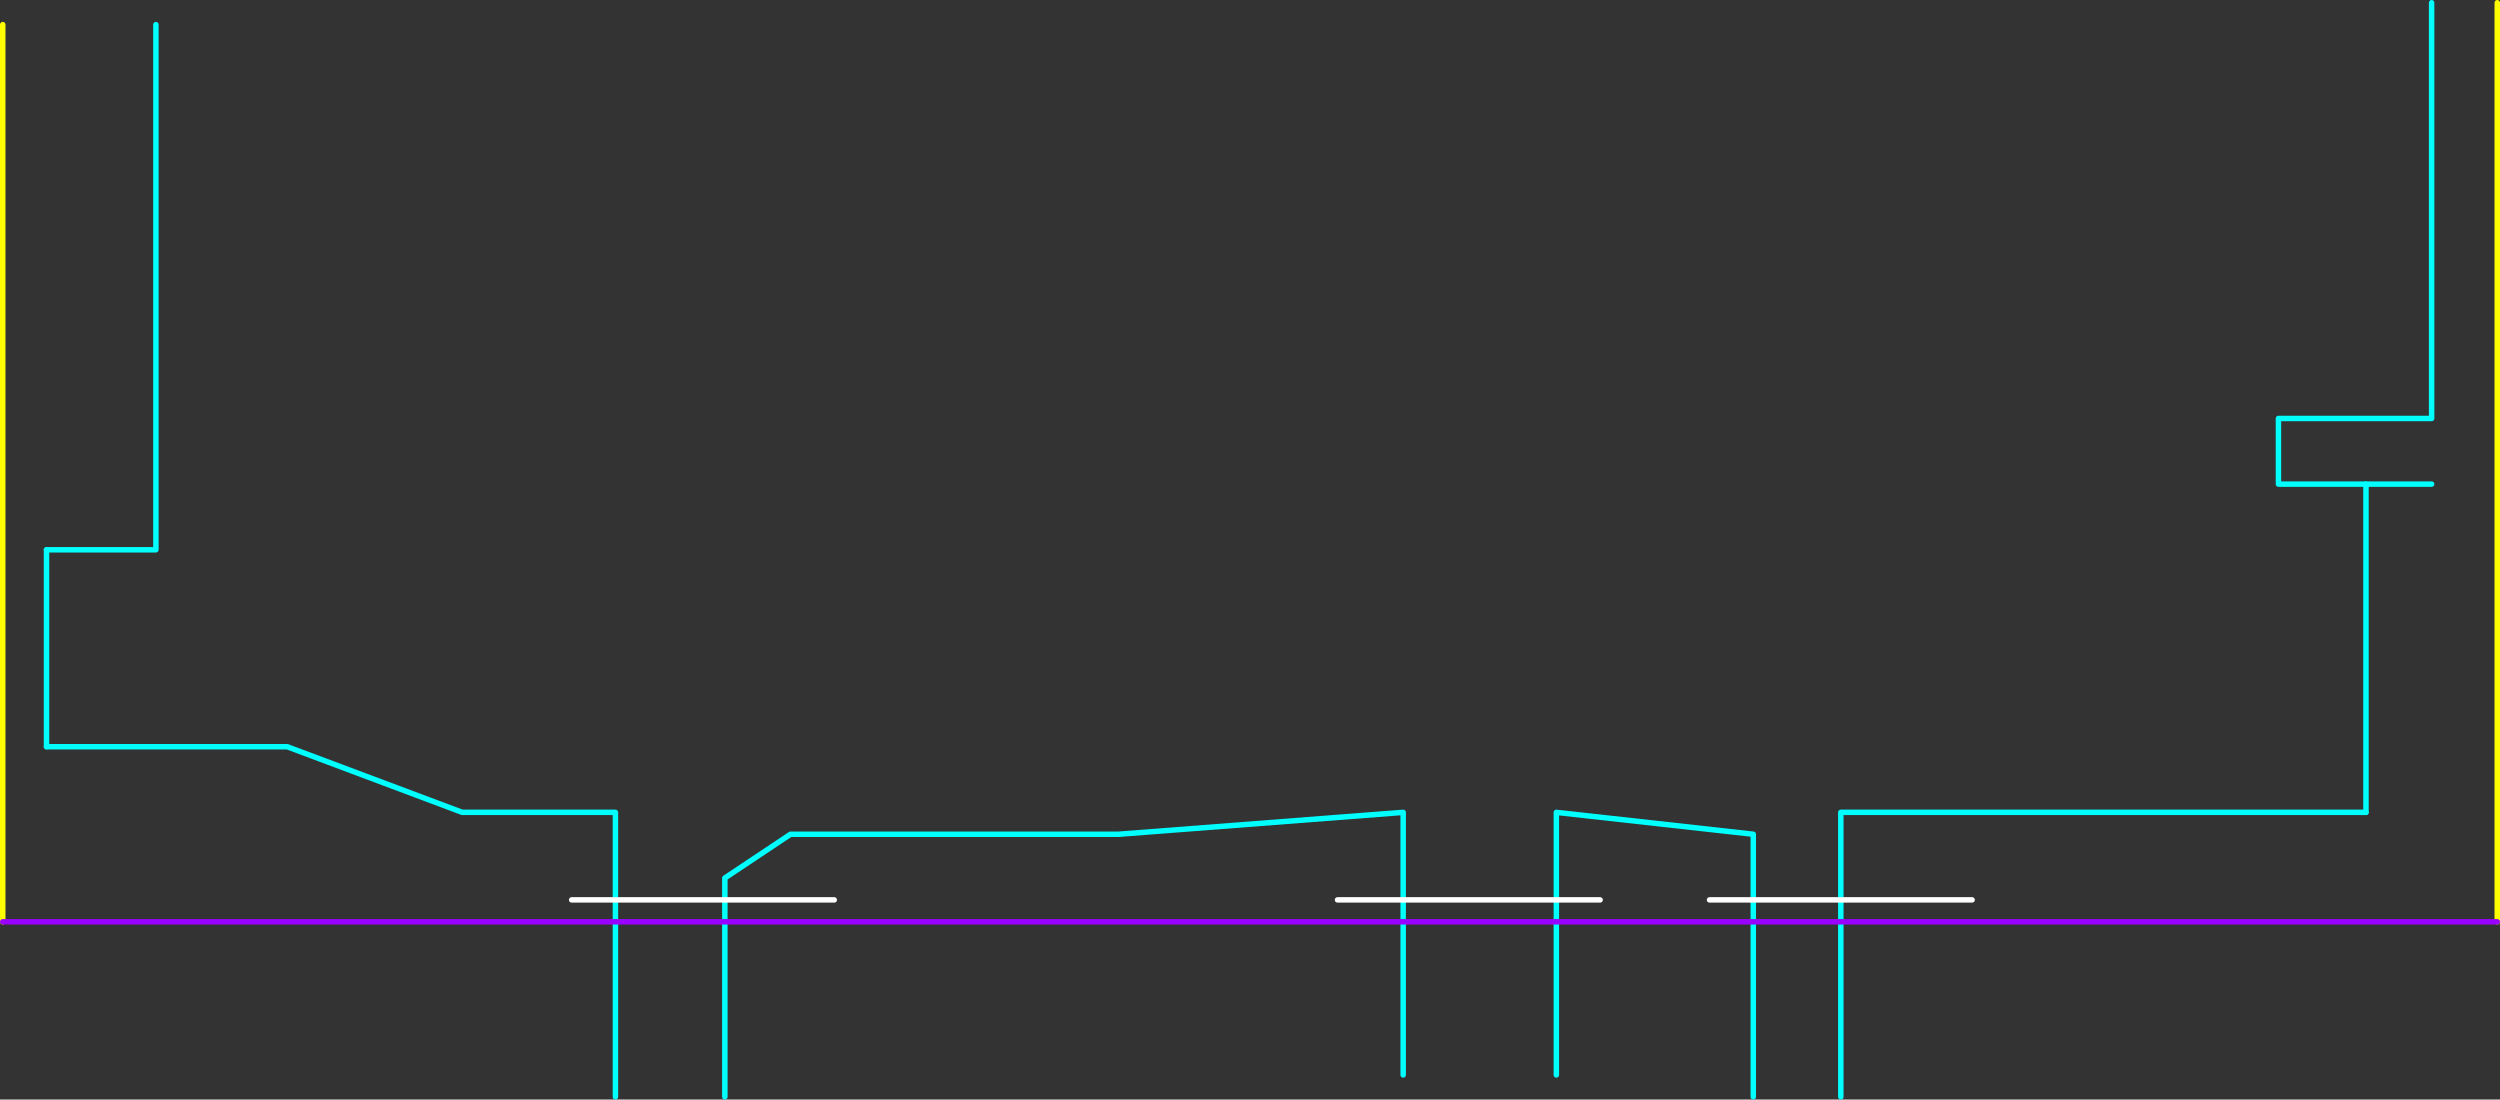 <?xml version="1.0" encoding="UTF-8" standalone="no"?>
<svg xmlns:ffdec="https://www.free-decompiler.com/flash" xmlns:xlink="http://www.w3.org/1999/xlink" ffdec:objectType="frame" height="1005.0px" width="2285.0px" xmlns="http://www.w3.org/2000/svg">
  <rect width="100%" height="100%" fill="#333333" stroke="none"/>
  <g transform="matrix(1.0, 0.0, 0.0, 1.0, 2.5, -257.5)">
    <use ffdec:characterId="1518" height="1005.0" transform="matrix(1.0, 0.0, 0.0, 1.0, 37.5, 257.5)" width="2245.0" xlink:href="#shape0"/>
    <use ffdec:characterId="1520" height="305.0" id="am_DoorLocal_F" transform="matrix(1.0, 0.0, 0.0, 1.0, 2157.5, 697.5)" width="5.0" xlink:href="#sprite0"/>
    <use ffdec:characterId="1522" height="185.0" id="am_DoorLocal_G" transform="matrix(1.0, 0.0, 0.0, 1.0, 37.5, 757.5)" width="5.0" xlink:href="#sprite1"/>
    <use ffdec:characterId="1523" height="825.0" transform="matrix(1.0, 0.0, 0.0, 1.0, -2.5, 277.5)" width="2285.0" xlink:href="#shape3"/>
    <use ffdec:characterId="1383" height="5.0" id="am_Plummet" transform="matrix(1.0, 0.0, 0.0, 1.0, 1217.5, 1077.5)" width="245.0" xlink:href="#sprite2"/>
    <use ffdec:characterId="1383" height="5.0" id="am_Plummet" transform="matrix(1.0, 0.0, 0.0, 1.0, 1557.5, 1077.5)" width="245.0" xlink:href="#sprite2"/>
    <use ffdec:characterId="1383" height="5.0" id="am_Plummet" transform="matrix(1.0, 0.0, 0.0, 1.0, 517.5, 1077.5)" width="245.0" xlink:href="#sprite2"/>
  </g>
  <defs>
    <g id="shape0" transform="matrix(1.0, 0.0, 0.0, 1.0, -37.5, -257.5)">
      <path d="M2220.0 700.0 L2080.0 700.0 2080.0 640.0 2220.0 640.0 2220.0 260.0 M1420.0 1240.0 L1420.0 1000.0 1600.0 1020.0 1600.0 1260.0 M1680.0 1260.0 L1680.0 1000.0 2160.0 1000.0 M40.0 760.0 L140.0 760.0 140.0 280.0 M40.0 940.0 L260.0 940.0 420.0 1000.0 560.0 1000.0 560.0 1260.0 M660.0 1260.0 L660.0 1060.0 720.0 1020.0 1020.0 1020.0 1280.0 1000.0 1280.0 1240.0" fill="none" stroke="#00ffff" stroke-linecap="round" stroke-linejoin="round" stroke-width="5.0"/>
      <path d="M2280.0 1100.0 L2280.0 260.0" fill="none" stroke="#ffff00" stroke-linecap="round" stroke-linejoin="round" stroke-width="5.0"/>
    </g>
    <g id="sprite0" transform="matrix(1.0, 0.0, 0.0, 1.0, 2.5, 22.5)">
      <use ffdec:characterId="1519" height="305.0" transform="matrix(1.0, 0.0, 0.0, 1.0, -2.5, -22.5)" width="5.0" xlink:href="#shape1"/>
    </g>
    <g id="shape1" transform="matrix(1.0, 0.0, 0.0, 1.0, 2.5, 22.5)">
      <path d="M0.0 280.0 L0.0 -20.0" fill="none" stroke="#00ffff" stroke-linecap="round" stroke-linejoin="round" stroke-width="5.0"/>
    </g>
    <g id="sprite1" transform="matrix(1.0, 0.0, 0.0, 1.0, 2.5, 2.5)">
      <use ffdec:characterId="1521" height="185.0" transform="matrix(1.0, 0.0, 0.0, 1.0, -2.5, -2.5)" width="5.0" xlink:href="#shape2"/>
    </g>
    <g id="shape2" transform="matrix(1.0, 0.0, 0.0, 1.0, 2.5, 2.5)">
      <path d="M0.0 0.0 L0.0 180.0" fill="none" stroke="#00ffff" stroke-linecap="round" stroke-linejoin="round" stroke-width="5.0"/>
    </g>
    <g id="shape3" transform="matrix(1.0, 0.0, 0.0, 1.0, 2.5, -277.5)">
      <path d="M0.0 1100.0 L0.0 280.0" fill="none" stroke="#ffff00" stroke-linecap="round" stroke-linejoin="round" stroke-width="5.0"/>
      <path d="M0.0 1100.0 L2280.0 1100.0" fill="none" stroke="#9900ff" stroke-linecap="round" stroke-linejoin="round" stroke-width="5.0"/>
    </g>
    <g id="sprite2" transform="matrix(1.0, 0.0, 0.0, 1.0, 2.5, 2.5)">
      <use ffdec:characterId="1382" height="5.0" transform="matrix(1.0, 0.0, 0.0, 1.0, -2.5, -2.5)" width="245.0" xlink:href="#shape4"/>
    </g>
    <g id="shape4" transform="matrix(1.0, 0.0, 0.0, 1.0, 2.5, 2.5)">
      <path d="M0.0 0.0 L240.0 0.0" fill="none" stroke="#ffffff" stroke-linecap="round" stroke-linejoin="round" stroke-width="5.0"/>
    </g>
  </defs>
</svg>
